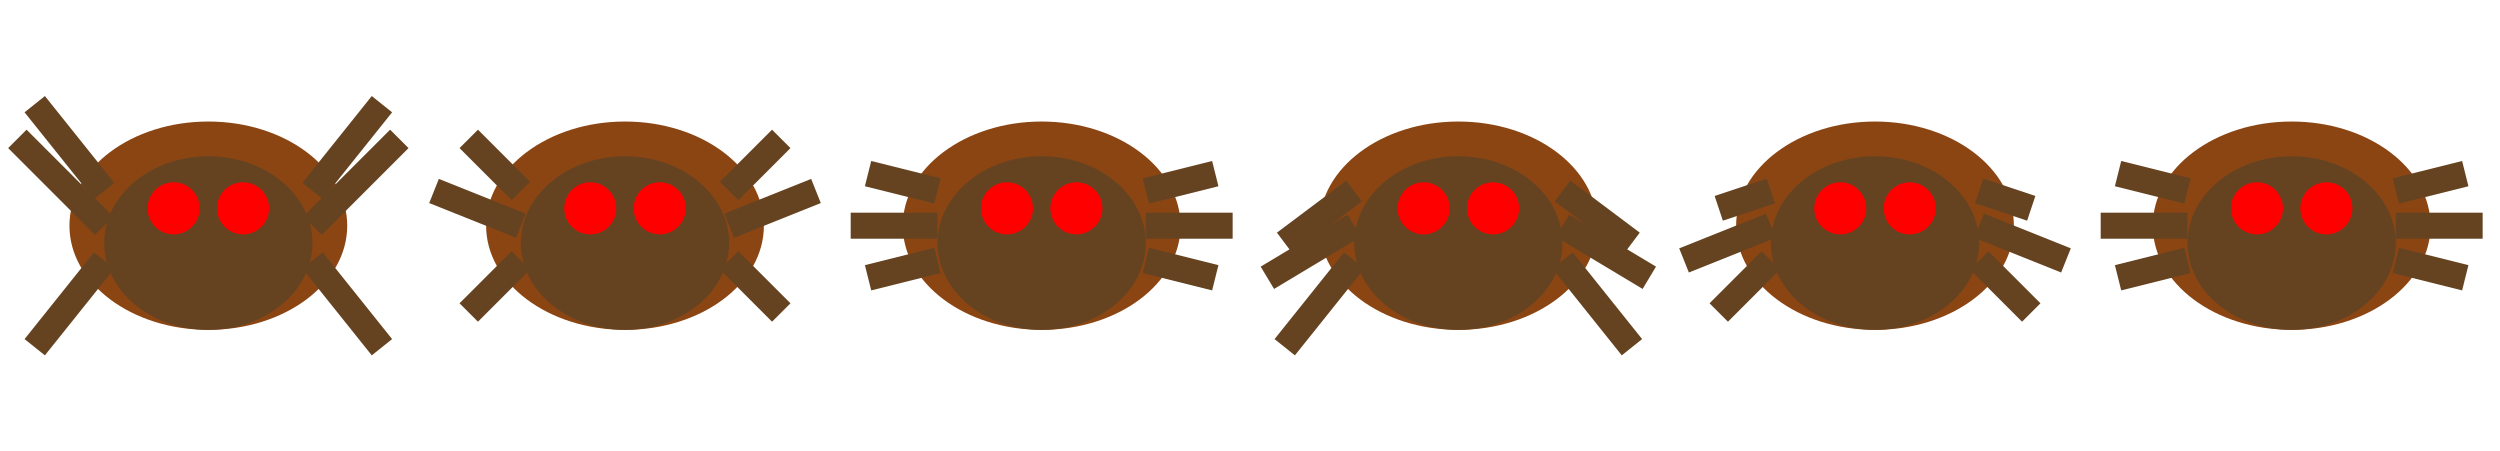 <svg width="144" height="26" xmlns="http://www.w3.org/2000/svg" viewBox="0 0 144 26">
  <!-- Frame 1 - Legs extended up -->
  <g id="frame1">
    <!-- Body -->
    <ellipse cx="12" cy="13" rx="8" ry="6" fill="#8B4513"/>
    <ellipse cx="12" cy="14" rx="6" ry="5" fill="#654321"/>
    
    <!-- Left legs - up position -->
    <line x1="6" y1="11" x2="2" y2="6" stroke="#654321" stroke-width="1.5"/>
    <line x1="6" y1="13" x2="1" y2="8" stroke="#654321" stroke-width="1.5"/>
    <line x1="6" y1="15" x2="2" y2="20" stroke="#654321" stroke-width="1.5"/>
    
    <!-- Right legs - up position -->
    <line x1="18" y1="11" x2="22" y2="6" stroke="#654321" stroke-width="1.5"/>
    <line x1="18" y1="13" x2="23" y2="8" stroke="#654321" stroke-width="1.5"/>
    <line x1="18" y1="15" x2="22" y2="20" stroke="#654321" stroke-width="1.5"/>
    
    <!-- Eyes -->
    <circle cx="10" cy="12" r="1.5" fill="#FF0000"/>
    <circle cx="14" cy="12" r="1.5" fill="#FF0000"/>
  </g>
  
  <!-- Frame 2 - Legs transitioning -->
  <g id="frame2" transform="translate(24, 0)">
    <ellipse cx="12" cy="13" rx="8" ry="6" fill="#8B4513"/>
    <ellipse cx="12" cy="14" rx="6" ry="5" fill="#654321"/>
    
    <line x1="6" y1="11" x2="3" y2="8" stroke="#654321" stroke-width="1.5"/>
    <line x1="6" y1="13" x2="1" y2="11" stroke="#654321" stroke-width="1.5"/>
    <line x1="6" y1="15" x2="3" y2="18" stroke="#654321" stroke-width="1.5"/>
    
    <line x1="18" y1="11" x2="21" y2="8" stroke="#654321" stroke-width="1.5"/>
    <line x1="18" y1="13" x2="23" y2="11" stroke="#654321" stroke-width="1.5"/>
    <line x1="18" y1="15" x2="21" y2="18" stroke="#654321" stroke-width="1.5"/>
    
    <circle cx="10" cy="12" r="1.5" fill="#FF0000"/>
    <circle cx="14" cy="12" r="1.5" fill="#FF0000"/>
  </g>
  
  <!-- Frame 3 - Legs horizontal -->
  <g id="frame3" transform="translate(48, 0)">
    <ellipse cx="12" cy="13" rx="8" ry="6" fill="#8B4513"/>
    <ellipse cx="12" cy="14" rx="6" ry="5" fill="#654321"/>
    
    <line x1="6" y1="11" x2="2" y2="10" stroke="#654321" stroke-width="1.5"/>
    <line x1="6" y1="13" x2="1" y2="13" stroke="#654321" stroke-width="1.5"/>
    <line x1="6" y1="15" x2="2" y2="16" stroke="#654321" stroke-width="1.5"/>
    
    <line x1="18" y1="11" x2="22" y2="10" stroke="#654321" stroke-width="1.5"/>
    <line x1="18" y1="13" x2="23" y2="13" stroke="#654321" stroke-width="1.5"/>
    <line x1="18" y1="15" x2="22" y2="16" stroke="#654321" stroke-width="1.5"/>
    
    <circle cx="10" cy="12" r="1.5" fill="#FF0000"/>
    <circle cx="14" cy="12" r="1.5" fill="#FF0000"/>
  </g>
  
  <!-- Frame 4 - Legs down -->
  <g id="frame4" transform="translate(72, 0)">
    <ellipse cx="12" cy="13" rx="8" ry="6" fill="#8B4513"/>
    <ellipse cx="12" cy="14" rx="6" ry="5" fill="#654321"/>
    
    <line x1="6" y1="11" x2="2" y2="14" stroke="#654321" stroke-width="1.5"/>
    <line x1="6" y1="13" x2="1" y2="16" stroke="#654321" stroke-width="1.5"/>
    <line x1="6" y1="15" x2="2" y2="20" stroke="#654321" stroke-width="1.5"/>
    
    <line x1="18" y1="11" x2="22" y2="14" stroke="#654321" stroke-width="1.5"/>
    <line x1="18" y1="13" x2="23" y2="16" stroke="#654321" stroke-width="1.5"/>
    <line x1="18" y1="15" x2="22" y2="20" stroke="#654321" stroke-width="1.5"/>
    
    <circle cx="10" cy="12" r="1.5" fill="#FF0000"/>
    <circle cx="14" cy="12" r="1.5" fill="#FF0000"/>
  </g>
  
  <!-- Frame 5 - Legs transitioning back -->
  <g id="frame5" transform="translate(96, 0)">
    <ellipse cx="12" cy="13" rx="8" ry="6" fill="#8B4513"/>
    <ellipse cx="12" cy="14" rx="6" ry="5" fill="#654321"/>
    
    <line x1="6" y1="11" x2="3" y2="12" stroke="#654321" stroke-width="1.5"/>
    <line x1="6" y1="13" x2="1" y2="15" stroke="#654321" stroke-width="1.5"/>
    <line x1="6" y1="15" x2="3" y2="18" stroke="#654321" stroke-width="1.5"/>
    
    <line x1="18" y1="11" x2="21" y2="12" stroke="#654321" stroke-width="1.5"/>
    <line x1="18" y1="13" x2="23" y2="15" stroke="#654321" stroke-width="1.5"/>
    <line x1="18" y1="15" x2="21" y2="18" stroke="#654321" stroke-width="1.5"/>
    
    <circle cx="10" cy="12" r="1.5" fill="#FF0000"/>
    <circle cx="14" cy="12" r="1.5" fill="#FF0000"/>
  </g>
  
  <!-- Frame 6 - Legs horizontal opposite -->
  <g id="frame6" transform="translate(120, 0)">
    <ellipse cx="12" cy="13" rx="8" ry="6" fill="#8B4513"/>
    <ellipse cx="12" cy="14" rx="6" ry="5" fill="#654321"/>
    
    <line x1="6" y1="11" x2="2" y2="10" stroke="#654321" stroke-width="1.5"/>
    <line x1="6" y1="13" x2="1" y2="13" stroke="#654321" stroke-width="1.5"/>
    <line x1="6" y1="15" x2="2" y2="16" stroke="#654321" stroke-width="1.5"/>
    
    <line x1="18" y1="11" x2="22" y2="10" stroke="#654321" stroke-width="1.5"/>
    <line x1="18" y1="13" x2="23" y2="13" stroke="#654321" stroke-width="1.5"/>
    <line x1="18" y1="15" x2="22" y2="16" stroke="#654321" stroke-width="1.5"/>
    
    <circle cx="10" cy="12" r="1.5" fill="#FF0000"/>
    <circle cx="14" cy="12" r="1.5" fill="#FF0000"/>
  </g>
</svg>